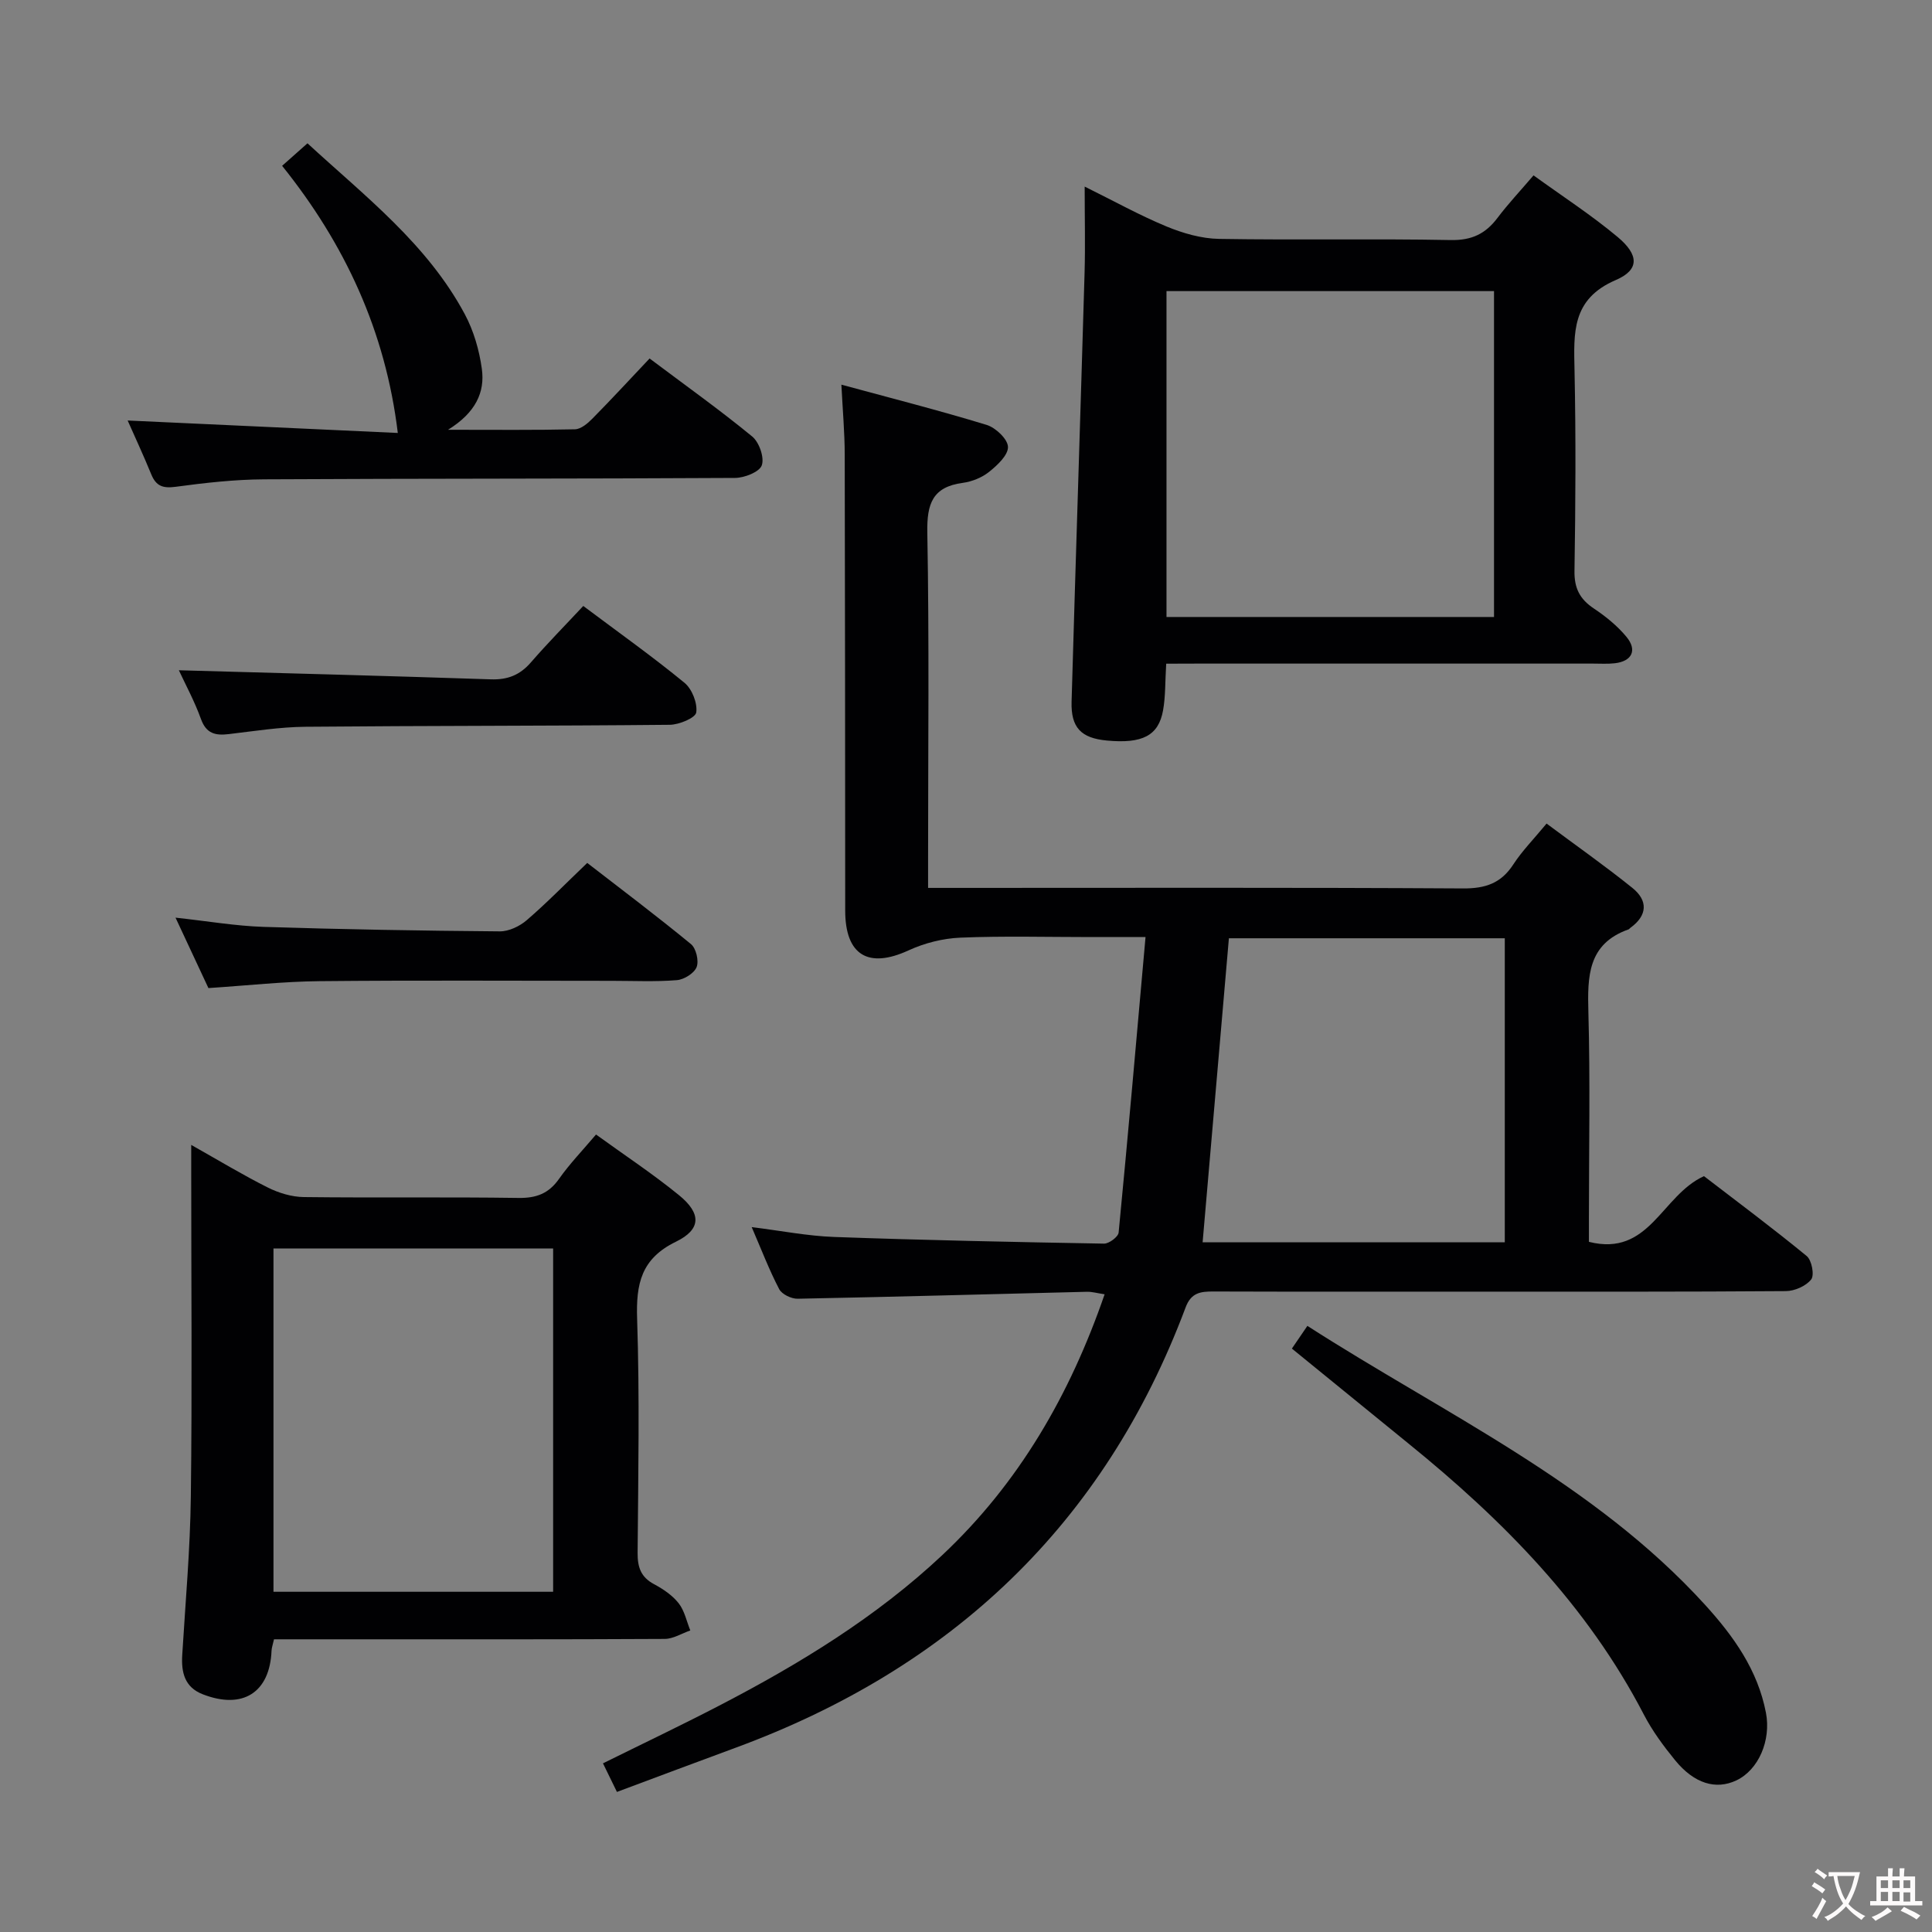 <svg enable-background="new 0 0 400 400" viewBox="0 0 400 400" xmlns="http://www.w3.org/2000/svg"><rect x="0" y="0" width="400" height="400" fill="#808080" stroke="none"/><g fill="#010103"><path d="m127.73 371c-1.12-2.31-1.91-3.93-2.89-5.92 8.08-4 16.15-7.84 24.07-11.95 16.59-8.61 32.5-18.31 46.2-31.18 15.84-14.89 26.39-33.12 33.59-53.98-1.5-.22-2.59-.55-3.68-.52-19.96.49-39.91 1.05-59.87 1.44-1.3.03-3.27-.92-3.83-1.99-2.06-3.95-3.66-8.14-5.69-12.84 6.07.75 11.55 1.84 17.07 2.04 18.62.67 37.25 1.05 55.87 1.38 1.04.02 2.94-1.4 3.03-2.29 1.95-20.13 3.71-40.29 5.57-61.18-4.78 0-8.06 0-11.33 0-9 0-18.01-.25-26.99.12-3.62.15-7.43 1.11-10.73 2.63-8.33 3.84-13.12 1.02-13.13-8.22-.02-31.5-.02-63-.1-94.5-.01-4.46-.41-8.91-.69-14.4 10.2 2.77 20.21 5.32 30.07 8.33 1.87.57 4.36 2.93 4.42 4.54.06 1.71-2.19 3.81-3.89 5.17-1.49 1.2-3.55 2.03-5.46 2.29-6.26.84-7.45 4.3-7.35 10.25.41 22.49.16 45 .16 67.5v6.11h6.25c34.83 0 69.67-.1 104.5.11 4.65.03 7.89-1.07 10.43-4.99 1.8-2.77 4.17-5.17 6.87-8.44 6.01 4.48 12.05 8.72 17.79 13.34 3.23 2.61 3.12 5.68-.44 8.25-.13.1-.24.26-.38.32-8.48 3-8.51 9.76-8.31 17.22.39 14.16.11 28.33.11 42.5v4.97c12.57 3.16 15-9.61 23.82-13.6 6.69 5.14 14.12 10.67 21.27 16.54 1.04.85 1.63 3.95.93 4.84-1.07 1.37-3.43 2.41-5.25 2.42-21.16.16-42.33.11-63.5.11-18.33 0-36.67.03-55-.03-2.67-.01-4.63.23-5.77 3.29-16.82 44.89-48.46 74.69-93.14 91.16-8.05 2.96-16.11 5.99-24.6 9.16zm183.82-113.8c0-21.17 0-42.06 0-62.94-19.32 0-38.27 0-57.12 0-1.82 21.03-3.61 41.81-5.44 62.94z"/><path d="m241.45 137.41c-.23 3.72-.13 6.75-.65 9.66-.94 5.26-4.29 6.94-11.65 6.25-5.31-.5-7.45-2.66-7.29-8.06.85-29.59 1.83-59.19 2.69-88.78.16-5.64.02-11.3.02-17.85 6.07 3 11.37 5.95 16.95 8.26 3.41 1.41 7.22 2.51 10.87 2.57 15.99.27 31.99-.07 47.98.24 4.35.08 7.2-1.3 9.68-4.6 2.19-2.9 4.69-5.56 7.45-8.79 6 4.34 11.99 8.22 17.43 12.77 4.4 3.68 4.54 6.78-.4 8.9-9.18 3.94-8.7 10.95-8.54 18.73.29 13.82.21 27.66-.01 41.48-.06 3.61 1.11 5.86 4.02 7.8 2.46 1.64 4.86 3.59 6.74 5.86 2.29 2.77 1.14 5.06-2.41 5.47-1.48.17-3 .07-4.49.07-27.32 0-54.65 0-81.97 0-1.98.02-3.95.02-6.42.02zm67.87-77.14c-22.8 0-45.21 0-67.81 0v67.47h67.81c0-22.5 0-44.74 0-67.47z"/><path d="m39.59 237.04c5.8 3.27 10.72 6.25 15.85 8.82 2.26 1.13 4.95 1.95 7.45 1.98 14.81.18 29.63-.04 44.45.18 3.71.05 6.26-.9 8.41-3.96 2.19-3.11 4.87-5.88 7.65-9.17 5.79 4.2 11.71 8.1 17.18 12.56 4.63 3.77 4.64 7.06-.63 9.63-7.23 3.52-8.28 8.74-8.04 15.98.53 16.13.23 32.29.1 48.44-.02 2.98.67 5.03 3.41 6.49 1.88 1.01 3.8 2.3 5.09 3.95 1.22 1.55 1.64 3.73 2.41 5.63-1.77.61-3.53 1.74-5.3 1.75-21.97.12-43.95.08-65.92.08-4.96 0-9.92 0-14.97 0-.25 1.12-.48 1.74-.51 2.35-.35 8.68-5.96 12.26-14.25 9.03-3.75-1.46-4.46-4.53-4.24-8.14.66-10.94 1.65-21.88 1.78-32.83.28-22.14.08-44.28.08-66.42 0-1.79 0-3.58 0-6.35zm74.93 92.52c0-24.16 0-47.71 0-71.07-19.63 0-38.84 0-57.9 0v71.07z"/><path d="m58.41 34.33c1.89-1.68 3.36-2.98 5.25-4.66 11.9 10.96 24.78 20.83 32.57 35.38 1.84 3.44 3 7.44 3.53 11.32.67 4.84-1.28 9.07-7 12.61 9.82 0 18.05.09 26.28-.1 1.24-.03 2.64-1.22 3.62-2.22 3.96-4.01 7.78-8.16 11.83-12.44 7.54 5.66 14.57 10.67 21.23 16.14 1.46 1.19 2.57 4.36 2 5.98-.48 1.38-3.59 2.6-5.54 2.61-32.49.19-64.99.11-97.48.29-6.13.03-12.29.73-18.37 1.55-2.64.35-4.03-.17-5.02-2.6-1.62-3.96-3.43-7.84-4.88-11.13 18.84.87 37.72 1.74 55.93 2.58-2.55-21.12-10.98-39.15-23.95-55.31z"/><path d="m267.47 279.21c1.1-1.62 2.01-2.94 3.21-4.7 28.4 18.25 59.3 32.42 82.38 57.8 5.85 6.44 10.86 13.44 12.56 22.3 1.09 5.68-1.5 11.82-6.14 14.01-4.23 1.99-8.7.67-12.66-4.17-2.41-2.95-4.72-6.08-6.47-9.45-11.75-22.64-29.19-40.29-48.74-56.13-7.99-6.49-15.95-13-24.14-19.66z"/><path d="m36.34 189.99c6.71.73 12.44 1.72 18.2 1.91 16.3.52 32.61.8 48.92.93 1.88.02 4.13-1.05 5.6-2.32 4.15-3.57 7.98-7.51 12.52-11.85 6.94 5.37 14.34 10.94 21.48 16.81 1.06.87 1.67 3.46 1.17 4.75-.5 1.28-2.6 2.59-4.09 2.71-4.47.36-8.99.14-13.49.14-20.16 0-40.33-.13-60.49.07-7.46.07-14.91.9-23.01 1.43-1.97-4.22-4.18-8.97-6.81-14.58z"/><path d="m37.03 138.77c21.78.61 43.18 1.16 64.59 1.88 3.47.12 6.01-.88 8.28-3.49 3.48-4.01 7.22-7.8 10.86-11.7 7.5 5.62 14.41 10.53 20.95 15.9 1.56 1.28 2.72 4.21 2.44 6.14-.16 1.13-3.53 2.54-5.47 2.56-25.15.25-50.31.18-75.46.41-5.29.05-10.58.9-15.86 1.52-2.76.33-4.66-.09-5.75-3.12-1.34-3.71-3.24-7.21-4.58-10.1z"/></g><path d="m377.9 391.2c-.2.3-.4.5-.6.8-.7-.6-1.4-1-2.2-1.5.2-.3.4-.5.5-.8.6.4 1.4.8 2.3 1.5zm-1.8 6.1c-.2-.2-.5-.4-.9-.6.4-.6.8-1.2 1.2-1.9s.7-1.3.9-1.9c.3.3.5.5.8.7-.7 1.3-1.4 2.6-2 3.7zm2.2-9c-.3.3-.5.5-.6.8-.6-.6-1.3-1.1-2-1.5.3-.3.5-.5.6-.7.6.5 1.3.9 2 1.4zm.3.2v-.9h2 4.5c-.3 1.3-.6 2.5-1 3.6s-.9 2.1-1.4 3c.4.5 1 1 1.6 1.4s1.2.8 1.9 1.1c-.3.2-.5.4-.8.8-.4-.3-1-.7-1.6-1.2s-1.2-1.1-1.6-1.6c-.5.6-1.1 1.1-1.7 1.6s-1.4.9-2.1 1.4c-.1-.3-.3-.5-.7-.8.6-.2 1.2-.5 1.9-1s1.4-1.1 2-1.8c-.5-.8-.9-1.6-1.2-2.5s-.6-2-.8-3.2c-.4.1-.7.1-1 .1zm2.5 2.7c.3 1 .7 1.7 1 2.2.3-.5.6-1.1 1-2s.6-1.9.9-3h-3.2-.4c.1.9.3 1.8.7 2.8z" fill="#fcfafa"/><path d="m396.5 388.5v1.5 3.6h1.5v.9c-.4 0-1 0-1.7 0h-7.9c-.5 0-.9 0-1.2 0v-.9h1.3v-3.5c0-.7 0-1.2 0-1.6h2.4c0-.8 0-1.4 0-1.7h1c0 .3-.1.8-.1 1.7h1.5c0-.8 0-1.4 0-1.7h1c0 .3-.1.9-.1 1.7zm-8.2 9.2c-.2-.3-.5-.5-.8-.8.8-.3 1.4-.6 1.9-.9s1-.7 1.4-1.1c.3.3.6.5.9.8-1.6 1-2.8 1.6-3.4 2zm2.6-6.8v-1.6h-1.5v1.6zm0 2.7v-1.9h-1.5v1.9zm2.4-2.7v-1.6h-1.5v1.6zm0 2.7v-1.9h-1.5v1.9zm.2 2 .7-.8c.4.2.9.5 1.6.8s1.3.7 1.8 1c-.3.3-.5.5-.8.8-.4-.3-1.5-1-3.3-1.8zm2-4.7v-1.6h-1.4v1.6zm0 2.8v-1.9h-1.4v1.9z" fill="#fcfafa"/></svg>